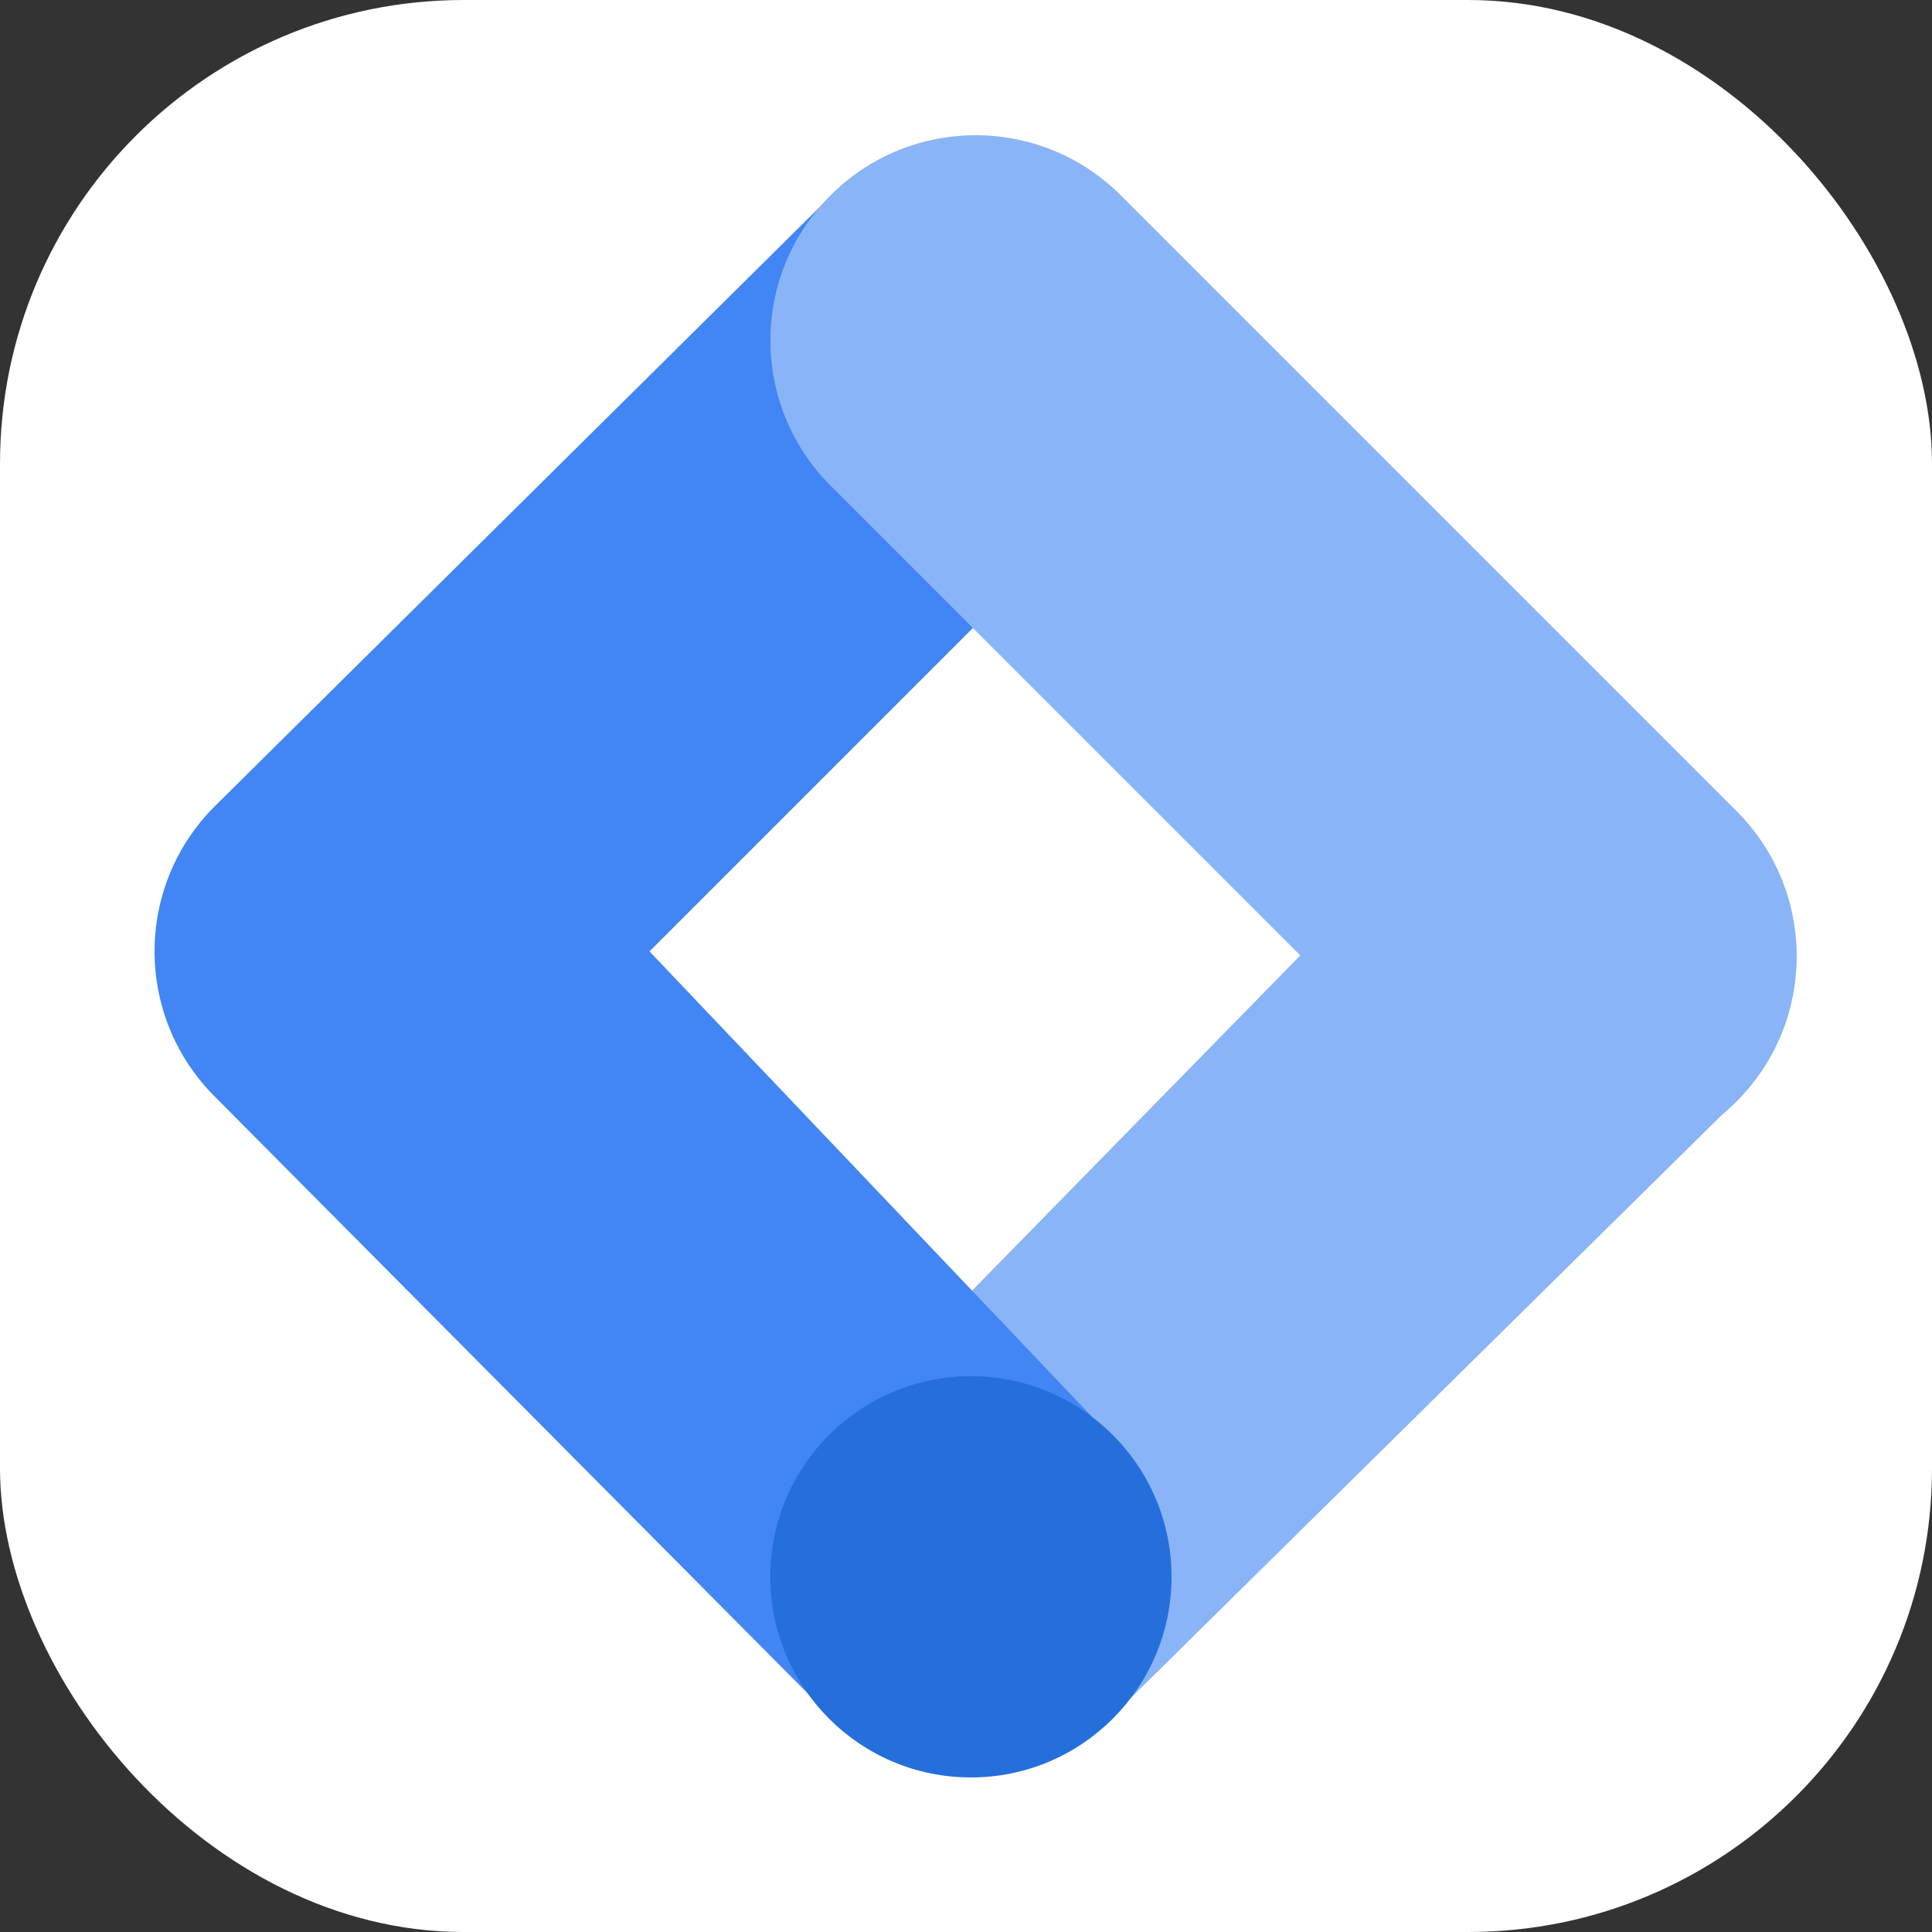 <svg width="100" height="100" viewBox="0 0 100 100" fill="none" xmlns="http://www.w3.org/2000/svg">
<rect x="0" y="0" width="100" height="100" fill="#333333" stroke="none"/>
<rect width="100" height="100" rx="24" fill="white"/>
<path d="M57.891 88.518L43.137 74.131L74.823 41.773L90.099 56.745L57.891 88.518Z" fill="#8AB4F8"/>
<path d="M57.954 24.909L43.253 9.899L11.108 41.74C6.964 45.883 6.964 52.601 11.108 56.75L42.77 88.619L57.741 74.614L33.618 49.245L57.954 24.909Z" fill="#4285F4"/>
<path d="M89.886 41.986L58.012 10.111C53.863 5.963 47.136 5.963 42.987 10.111C38.839 14.26 38.839 20.987 42.987 25.136L74.862 57.01C79.01 61.159 85.738 61.159 89.886 57.01C94.035 52.862 94.035 46.135 89.886 41.986Z" fill="#8AB4F8"/>
<path d="M50.256 92C55.99 92 60.639 87.351 60.639 81.617C60.639 75.882 55.99 71.233 50.256 71.233C44.521 71.233 39.872 75.882 39.872 81.617C39.872 87.351 44.521 92 50.256 92Z" fill="#246FDB"/>
</svg>
